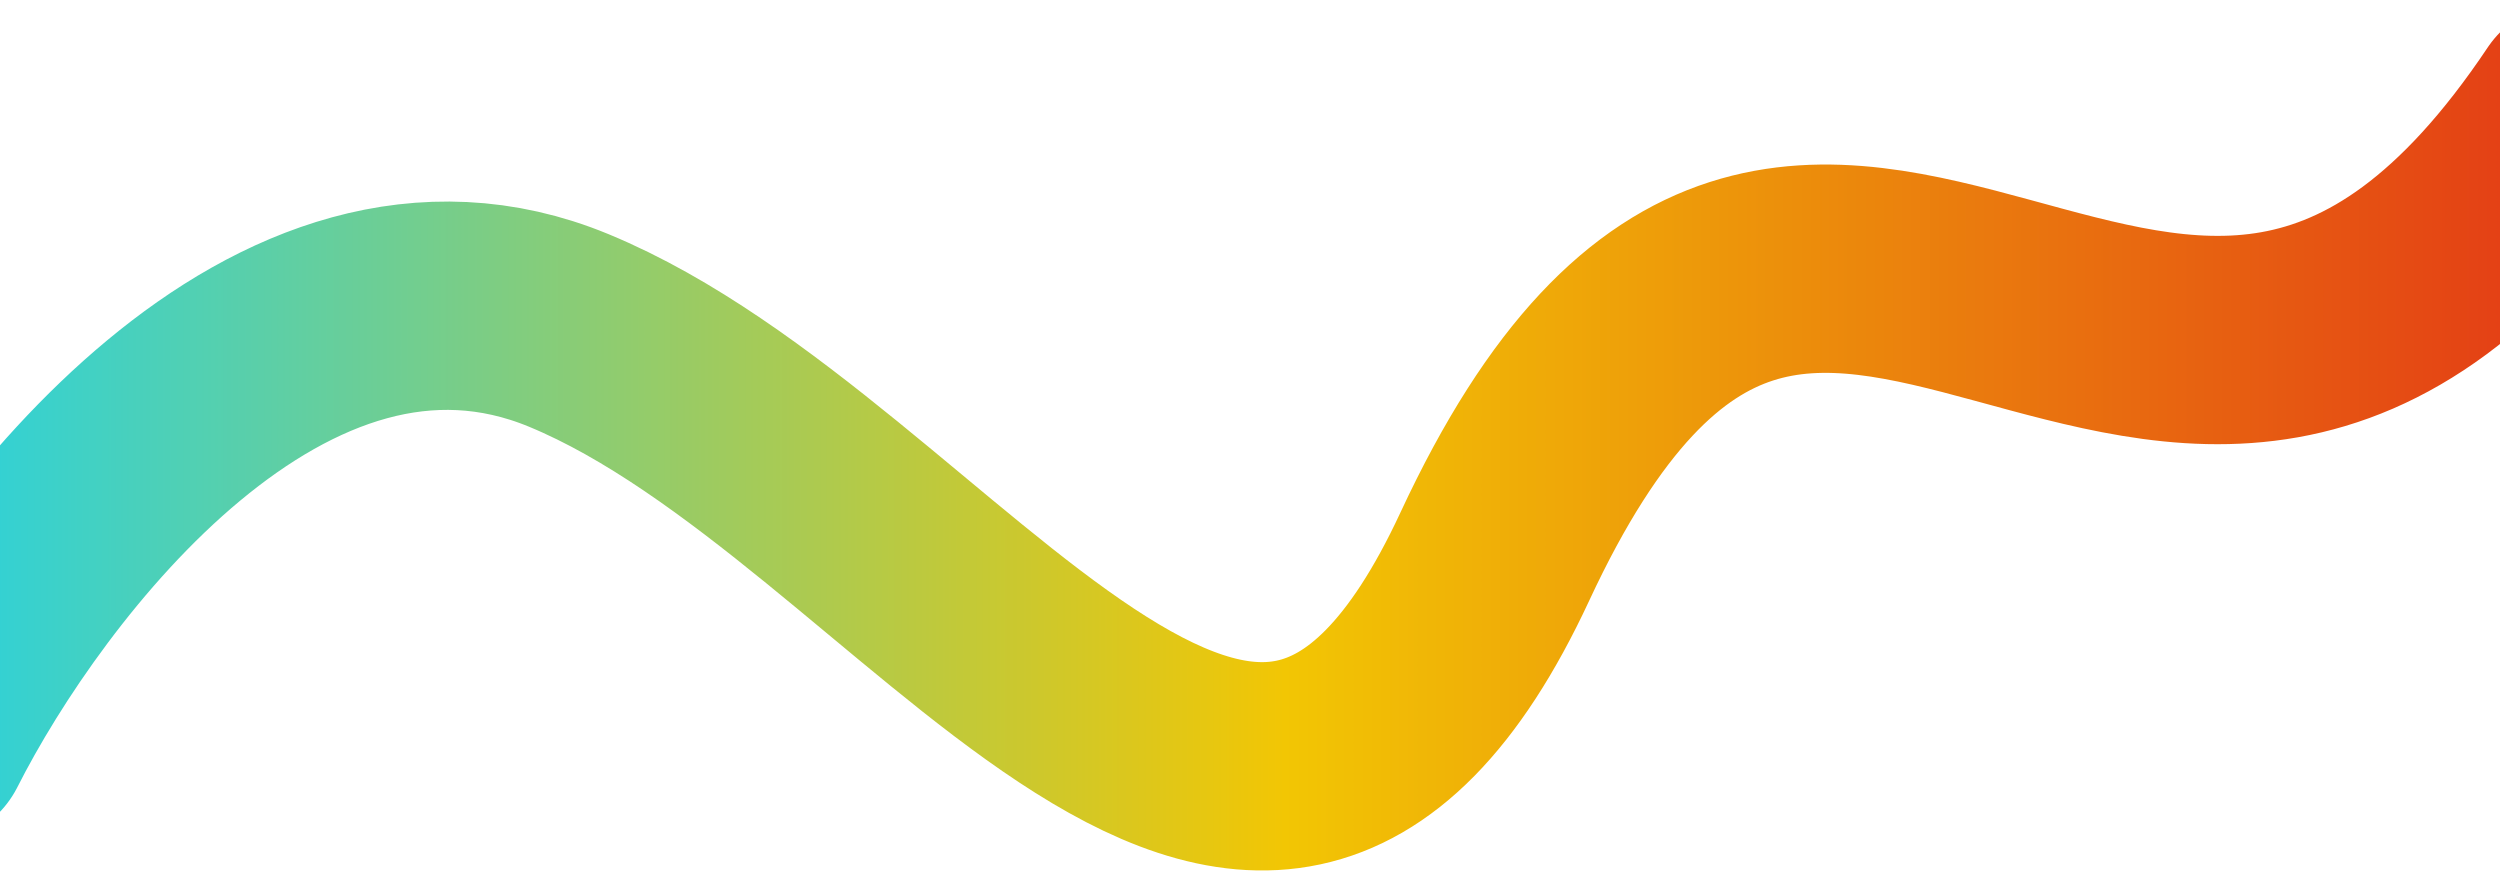 <svg width="1920" height="669" viewBox="0 0 1920 669" fill="none" xmlns="http://www.w3.org/2000/svg">
<path d="M-58 568.347C14.459 425.216 214.881 161.926 436.9 253.81C714.424 368.666 961.602 828.322 1148 427.5C1393.51 -100.435 1666 546 1977 81" stroke="url(#paint0_linear)" stroke-width="160" stroke-linecap="round"/>
<defs>
<linearGradient id="paint0_linear" x1="1977" y1="281.207" x2="-43.755" y2="281.207" gradientUnits="userSpaceOnUse">
<stop stop-color="#E33916"/>
<stop offset="0.49" stop-color="#F2C604"/>
<stop offset="1" stop-color="#2CD2DB"/>
</linearGradient>
</defs>
</svg>
